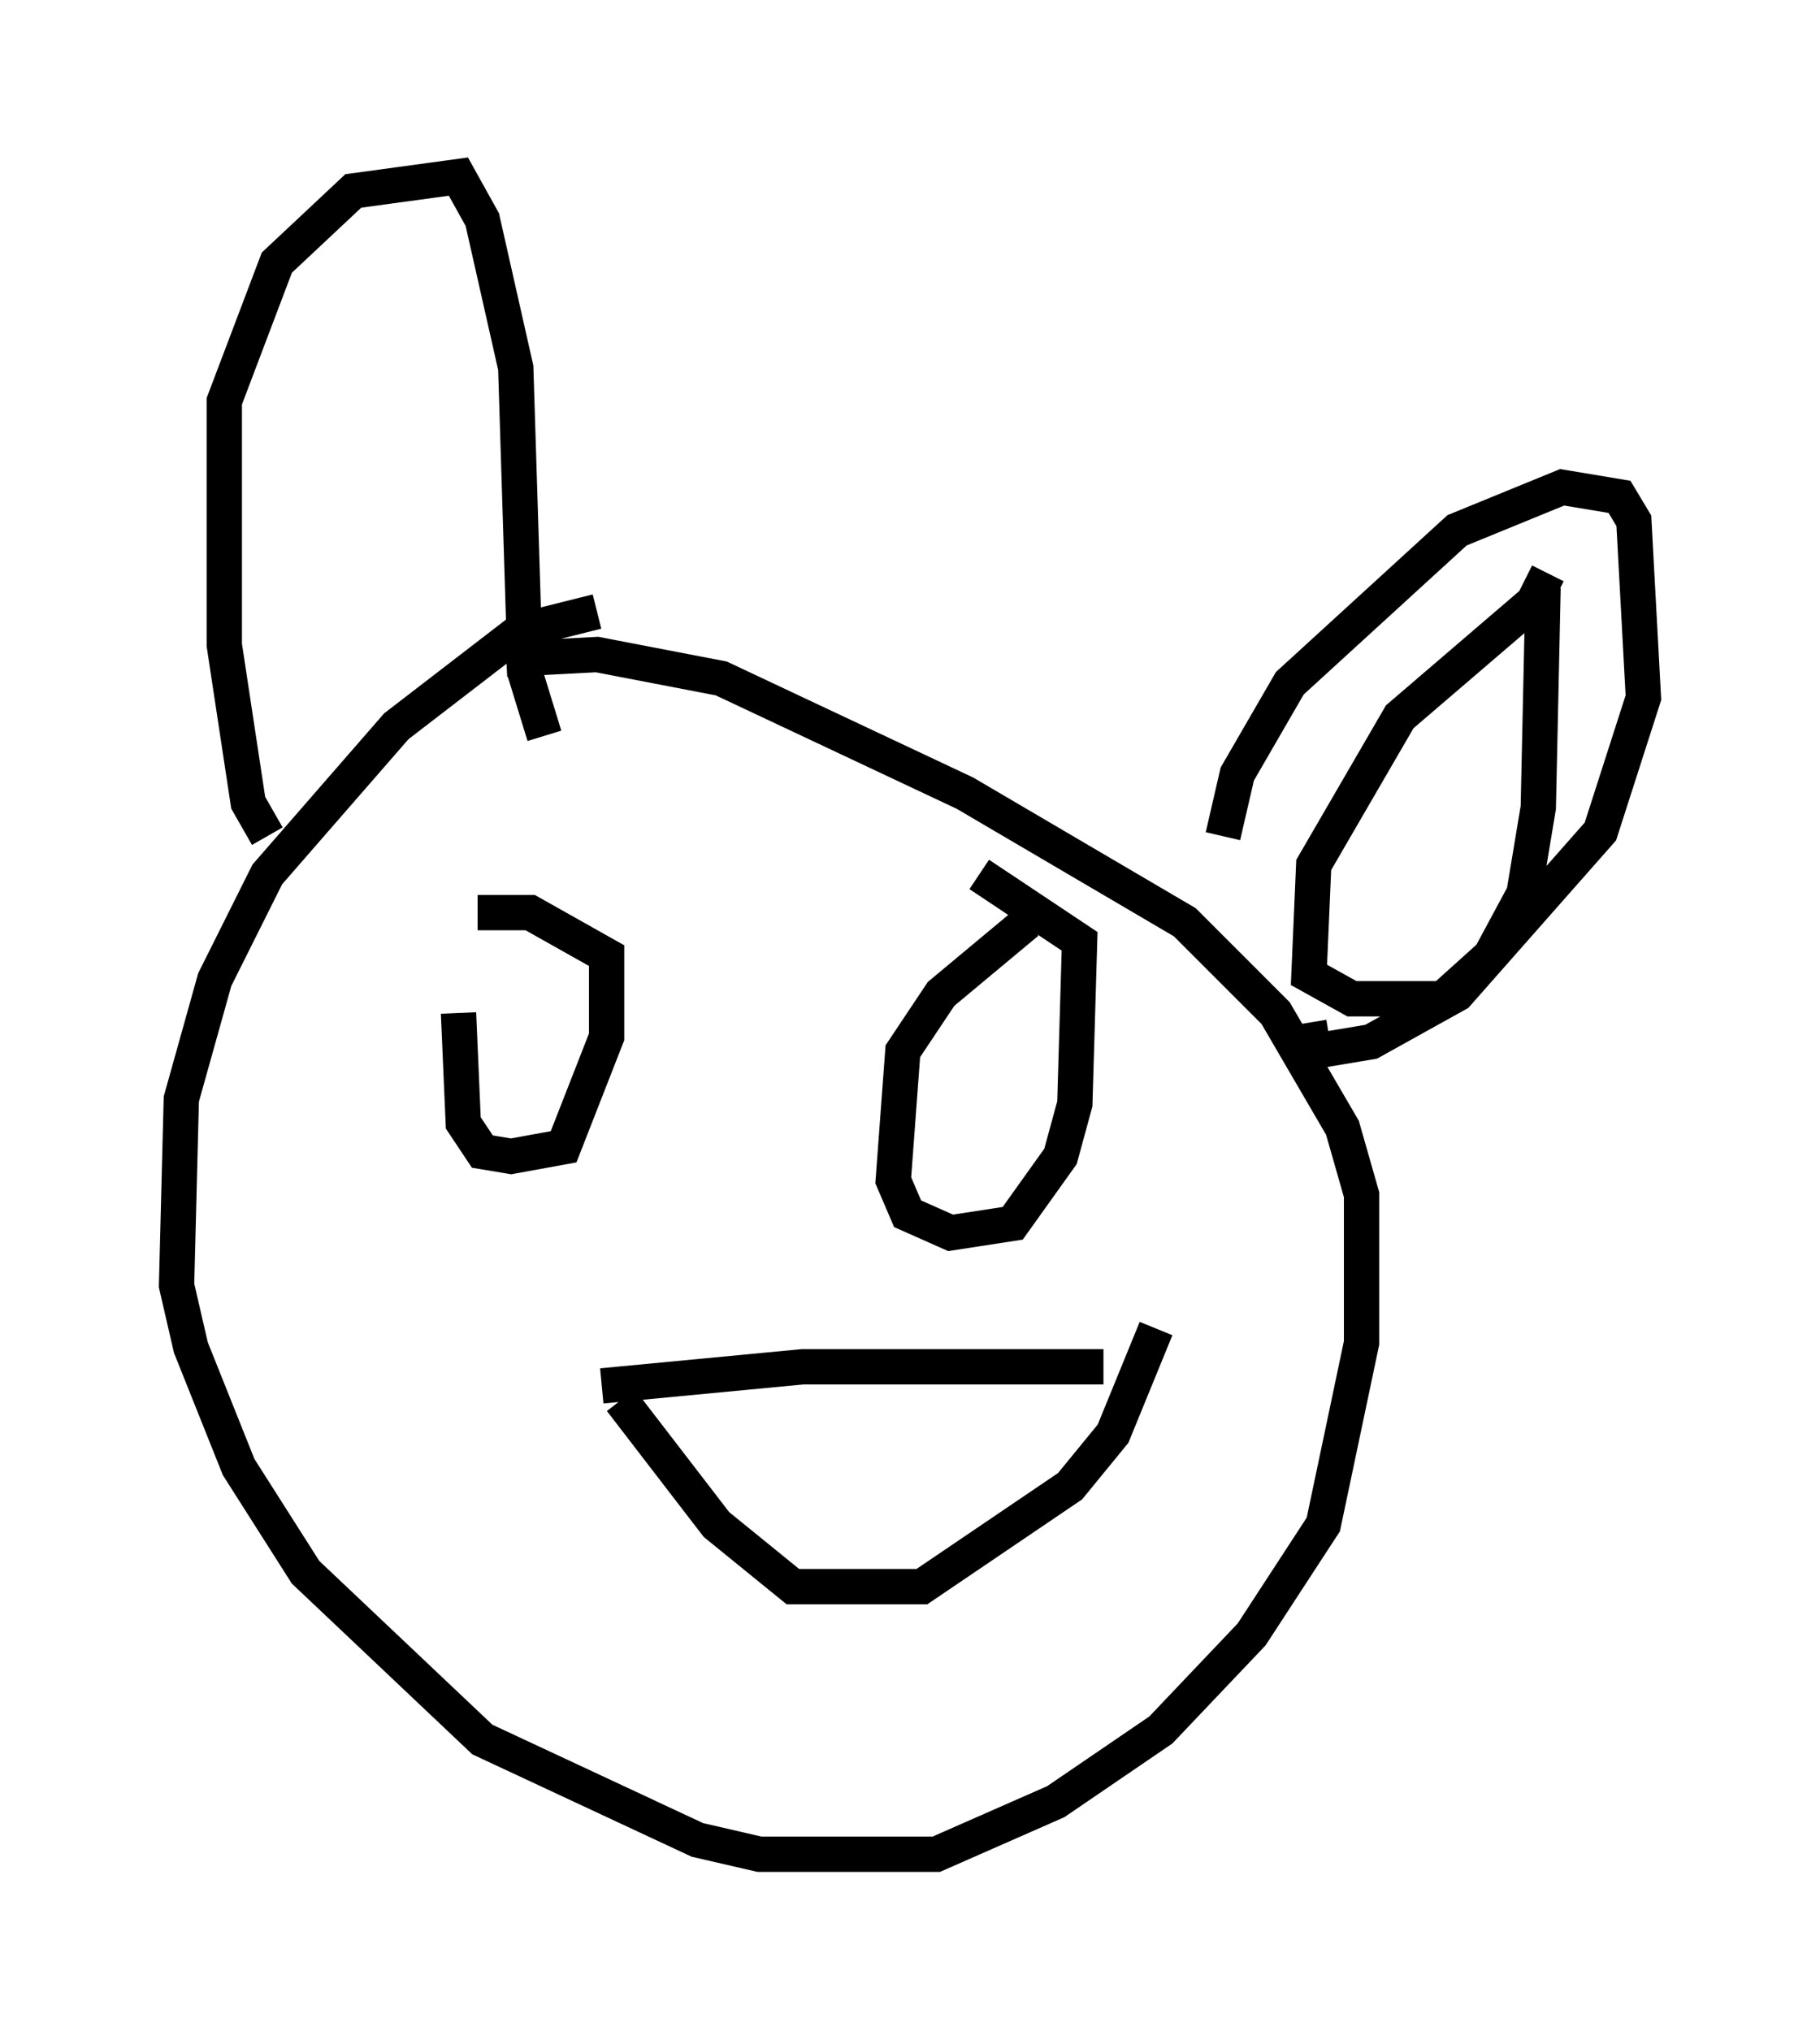 <?xml version="1.0" encoding="utf-8" ?>
<svg baseProfile="full" height="57.496" version="1.1" width="51.542" xmlns="http://www.w3.org/2000/svg" xmlns:ev="http://www.w3.org/2001/xml-events" xmlns:xlink="http://www.w3.org/1999/xlink"><defs /><rect fill="white" height="57.496" width="51.542" x="0" y="0" /><path d="M17.99, 18.532 m-1.083, -1.218 l-2.165, 0.541 -3.518, 2.706 l-3.654, 4.195 -1.488, 2.977 l-0.947, 3.383 -0.135, 5.277 l0.406, 1.759 1.353, 3.383 l1.894, 2.977 5.007, 4.736 l6.089, 2.842 1.759, 0.406 l5.007, 0.0 3.383, -1.488 l2.977, -2.03 2.571, -2.706 l2.03, -3.112 1.083, -5.142 l0.0, -4.195 -0.541, -1.894 l-1.894, -3.248 -2.571, -2.571 l-6.225, -3.654 -6.901, -3.248 l-3.518, -0.677 -2.571, 0.135 m-1.353, 10.013 l0.135, 3.112 0.541, 0.812 l0.812, 0.135 1.488, -0.271 l1.218, -3.112 0.0, -2.3 l-2.165, -1.218 -1.488, 0.0 m15.561, 0.271 l-2.436, 2.03 -1.083, 1.624 l-0.271, 3.654 0.406, 0.947 l1.218, 0.541 1.759, -0.271 l1.353, -1.894 0.406, -1.488 l0.135, -4.601 -2.842, -1.894 m-20.162, -1.083 l-0.541, -0.947 -0.677, -4.465 l0.0, -6.901 1.488, -3.924 l2.165, -2.03 2.977, -0.406 l0.677, 1.218 0.947, 4.195 l0.271, 8.66 0.541, 1.759 m19.215, 2.842 l0.406, -1.759 1.488, -2.571 l4.736, -4.33 2.977, -1.218 l1.624, 0.271 0.406, 0.677 l0.271, 5.007 -1.218, 3.789 l-4.059, 4.601 -2.436, 1.353 l-1.624, 0.271 -0.135, -0.812 m-20.027, 10.284 l5.683, -0.541 8.525, 0.0 m-13.667, 0.947 l2.706, 3.518 2.165, 1.759 l3.654, 0.0 4.195, -2.842 l1.218, -1.488 1.218, -2.977 m11.096, -21.38 l-0.406, 0.812 -3.789, 3.248 l-2.436, 4.195 -0.135, 3.112 l1.218, 0.677 2.571, 0.0 l1.353, -1.218 0.947, -1.759 l0.406, -2.436 0.135, -6.225 " fill="none" stroke="black" stroke-width="1" /></svg>